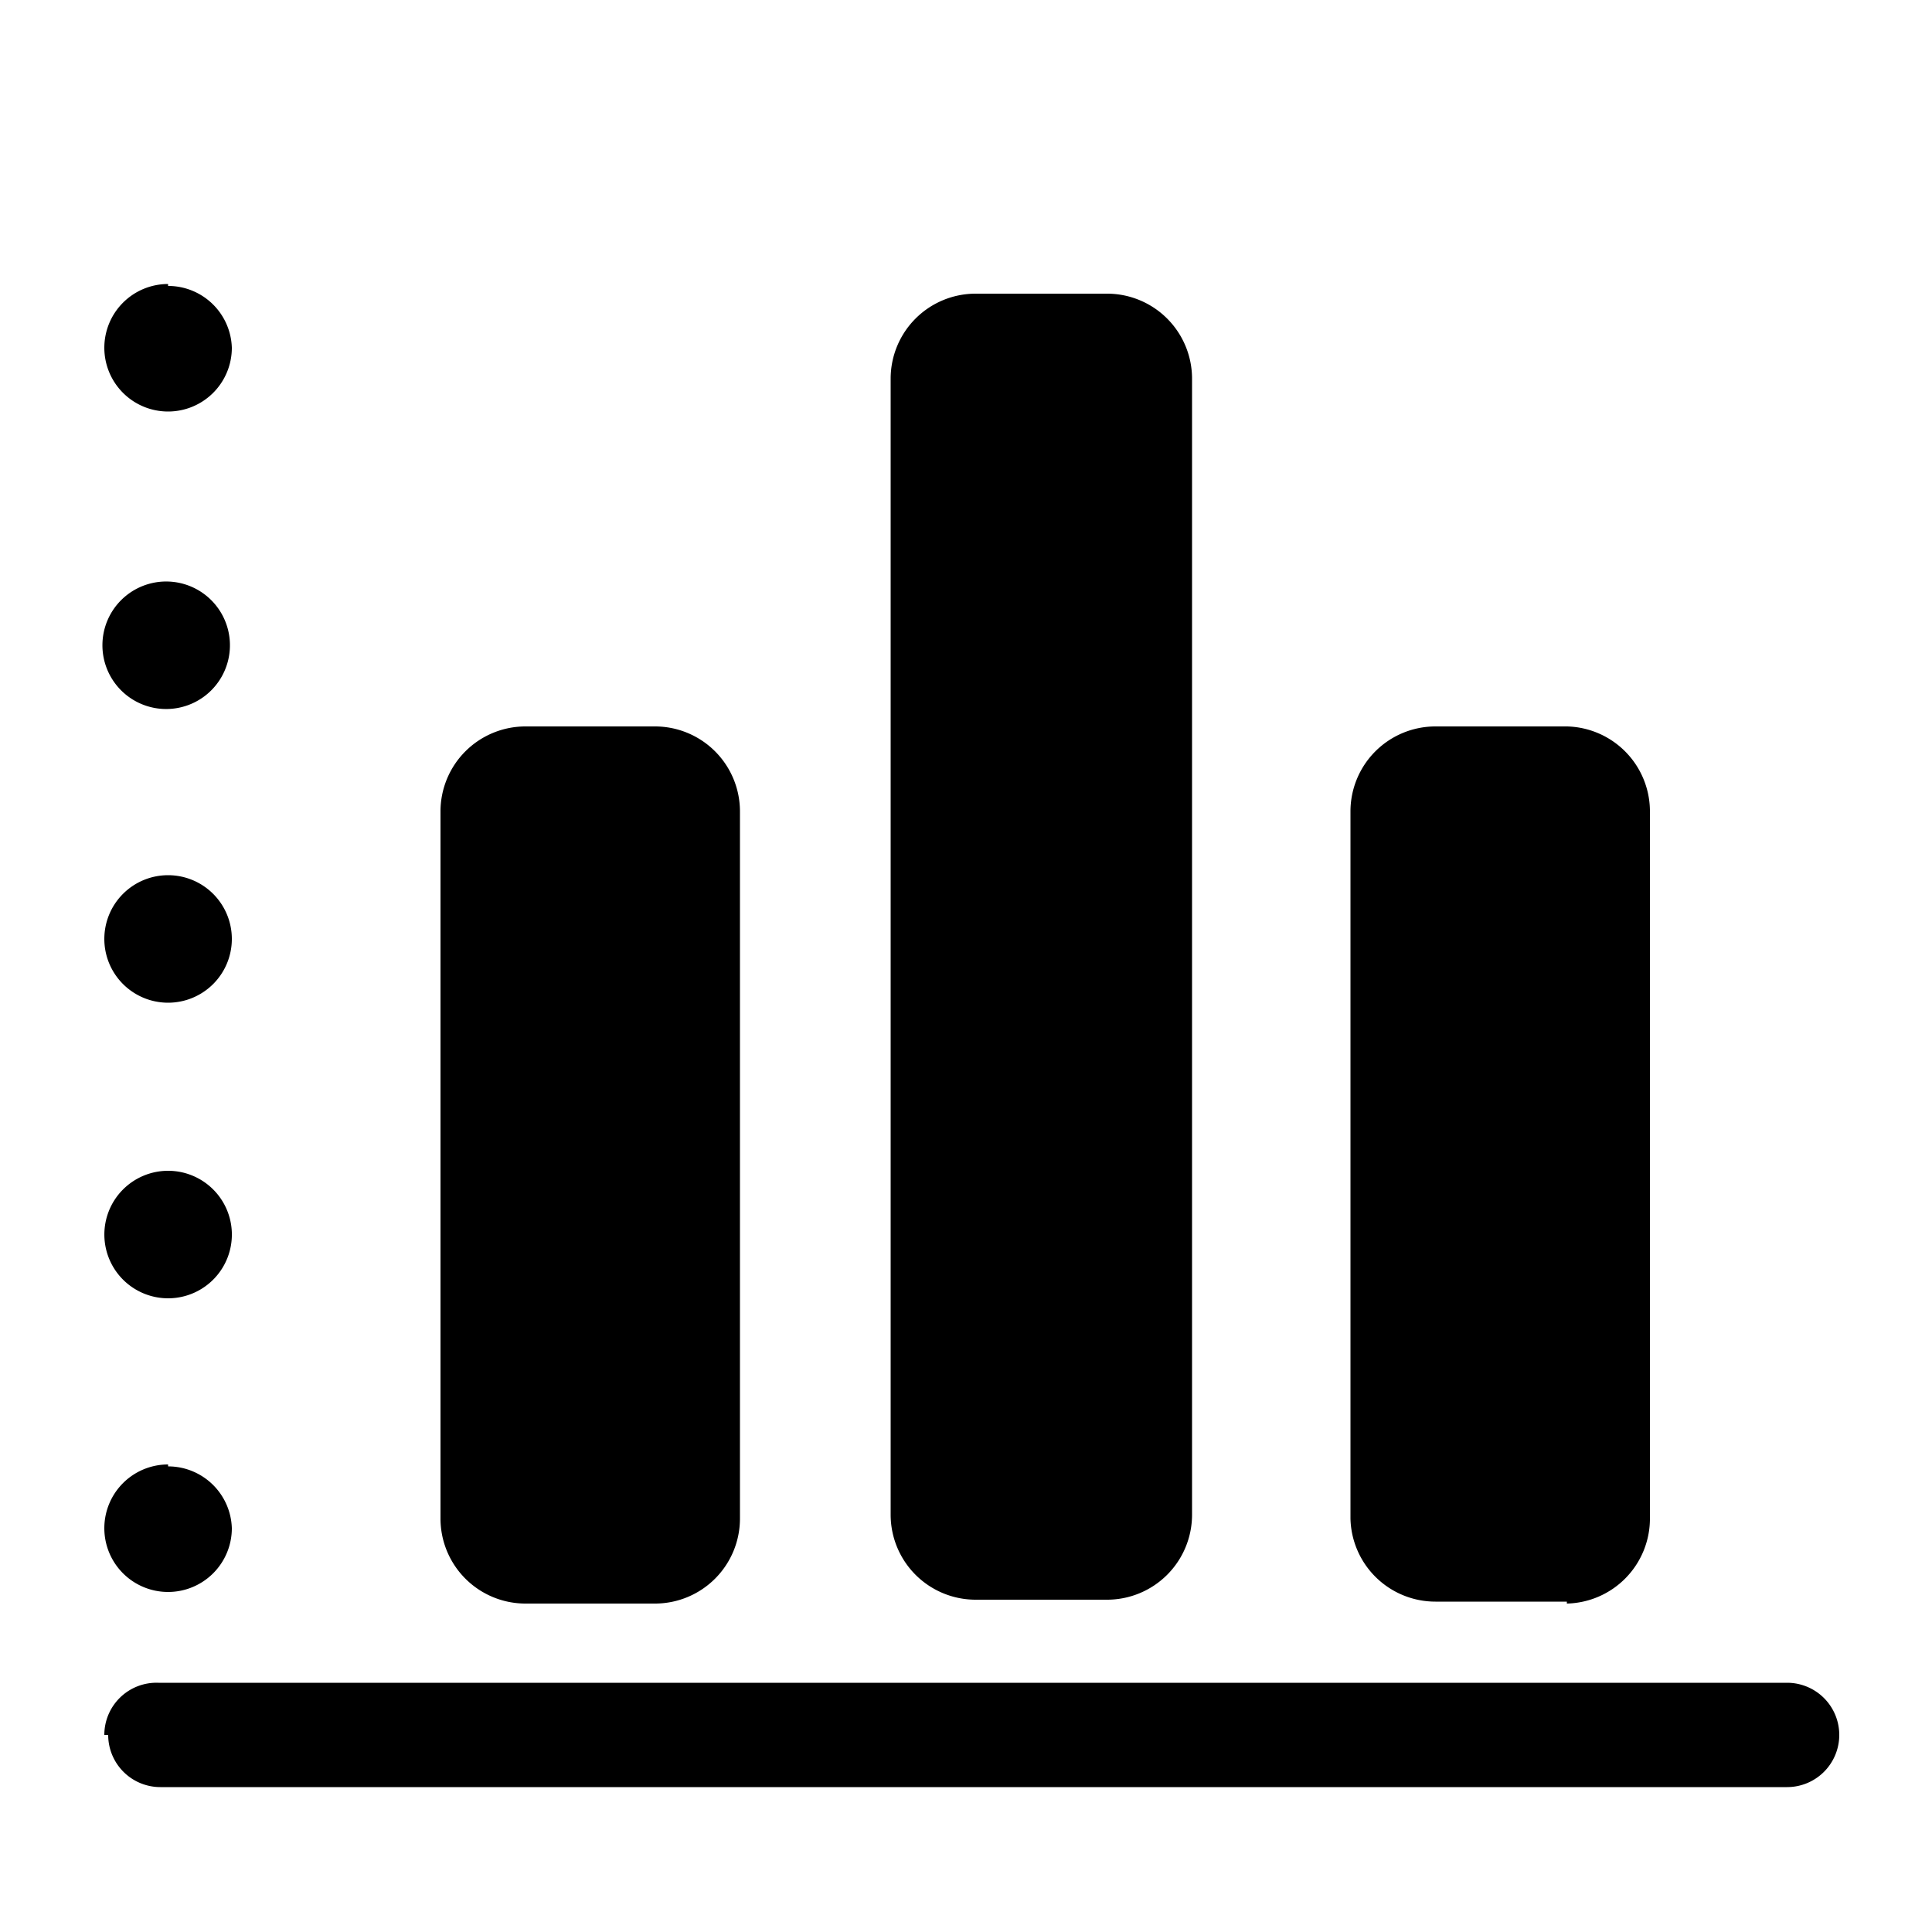 <svg xmlns="http://www.w3.org/2000/svg" viewBox="0 0 1000 1000"><path d="M952-48a27 27 0 0 1-27 27h-843a27 27 0 0 1-28-27h2a27 27 0 0 1 27-27h842a27 27 0 0 1 27 27zm-141 69h-68a44 44 0 0 0-44 43v366a44 44 0 0 0 44 44h68a44 44 0 0 0 43-44v-366a44 44 0 0 0-43-44zm-194 46v587a44 44 0 0 1-44 44h-68a44 44 0 0 1-44-44v-588a44 44 0 0 1 44-44h68a44 44 0 0 1 44 44zm-234 0v363a44 44 0 0 1-44 44h-67a44 44 0 0 1-44-44v-366a44 44 0 0 1 44-44h67a44 44 0 0 1 44 44zm-296 482a33 33 0 1 1 32-32 33 33 0 0 1-32 32zm0-457a33 33 0 1 1 33-33 33 33 0 0 1-33 32zm0 152a33 33 0 1 1 33-32 33 33 0 0 1-33 32zm0 153a33 33 0 1 1 33-33 33 33 0 0 1-33 33zm0 306a33 33 0 1 1 33-33 33 33 0 0 1-33 32z" transform="scale(1 -1) translate(0 -850)"/></svg>